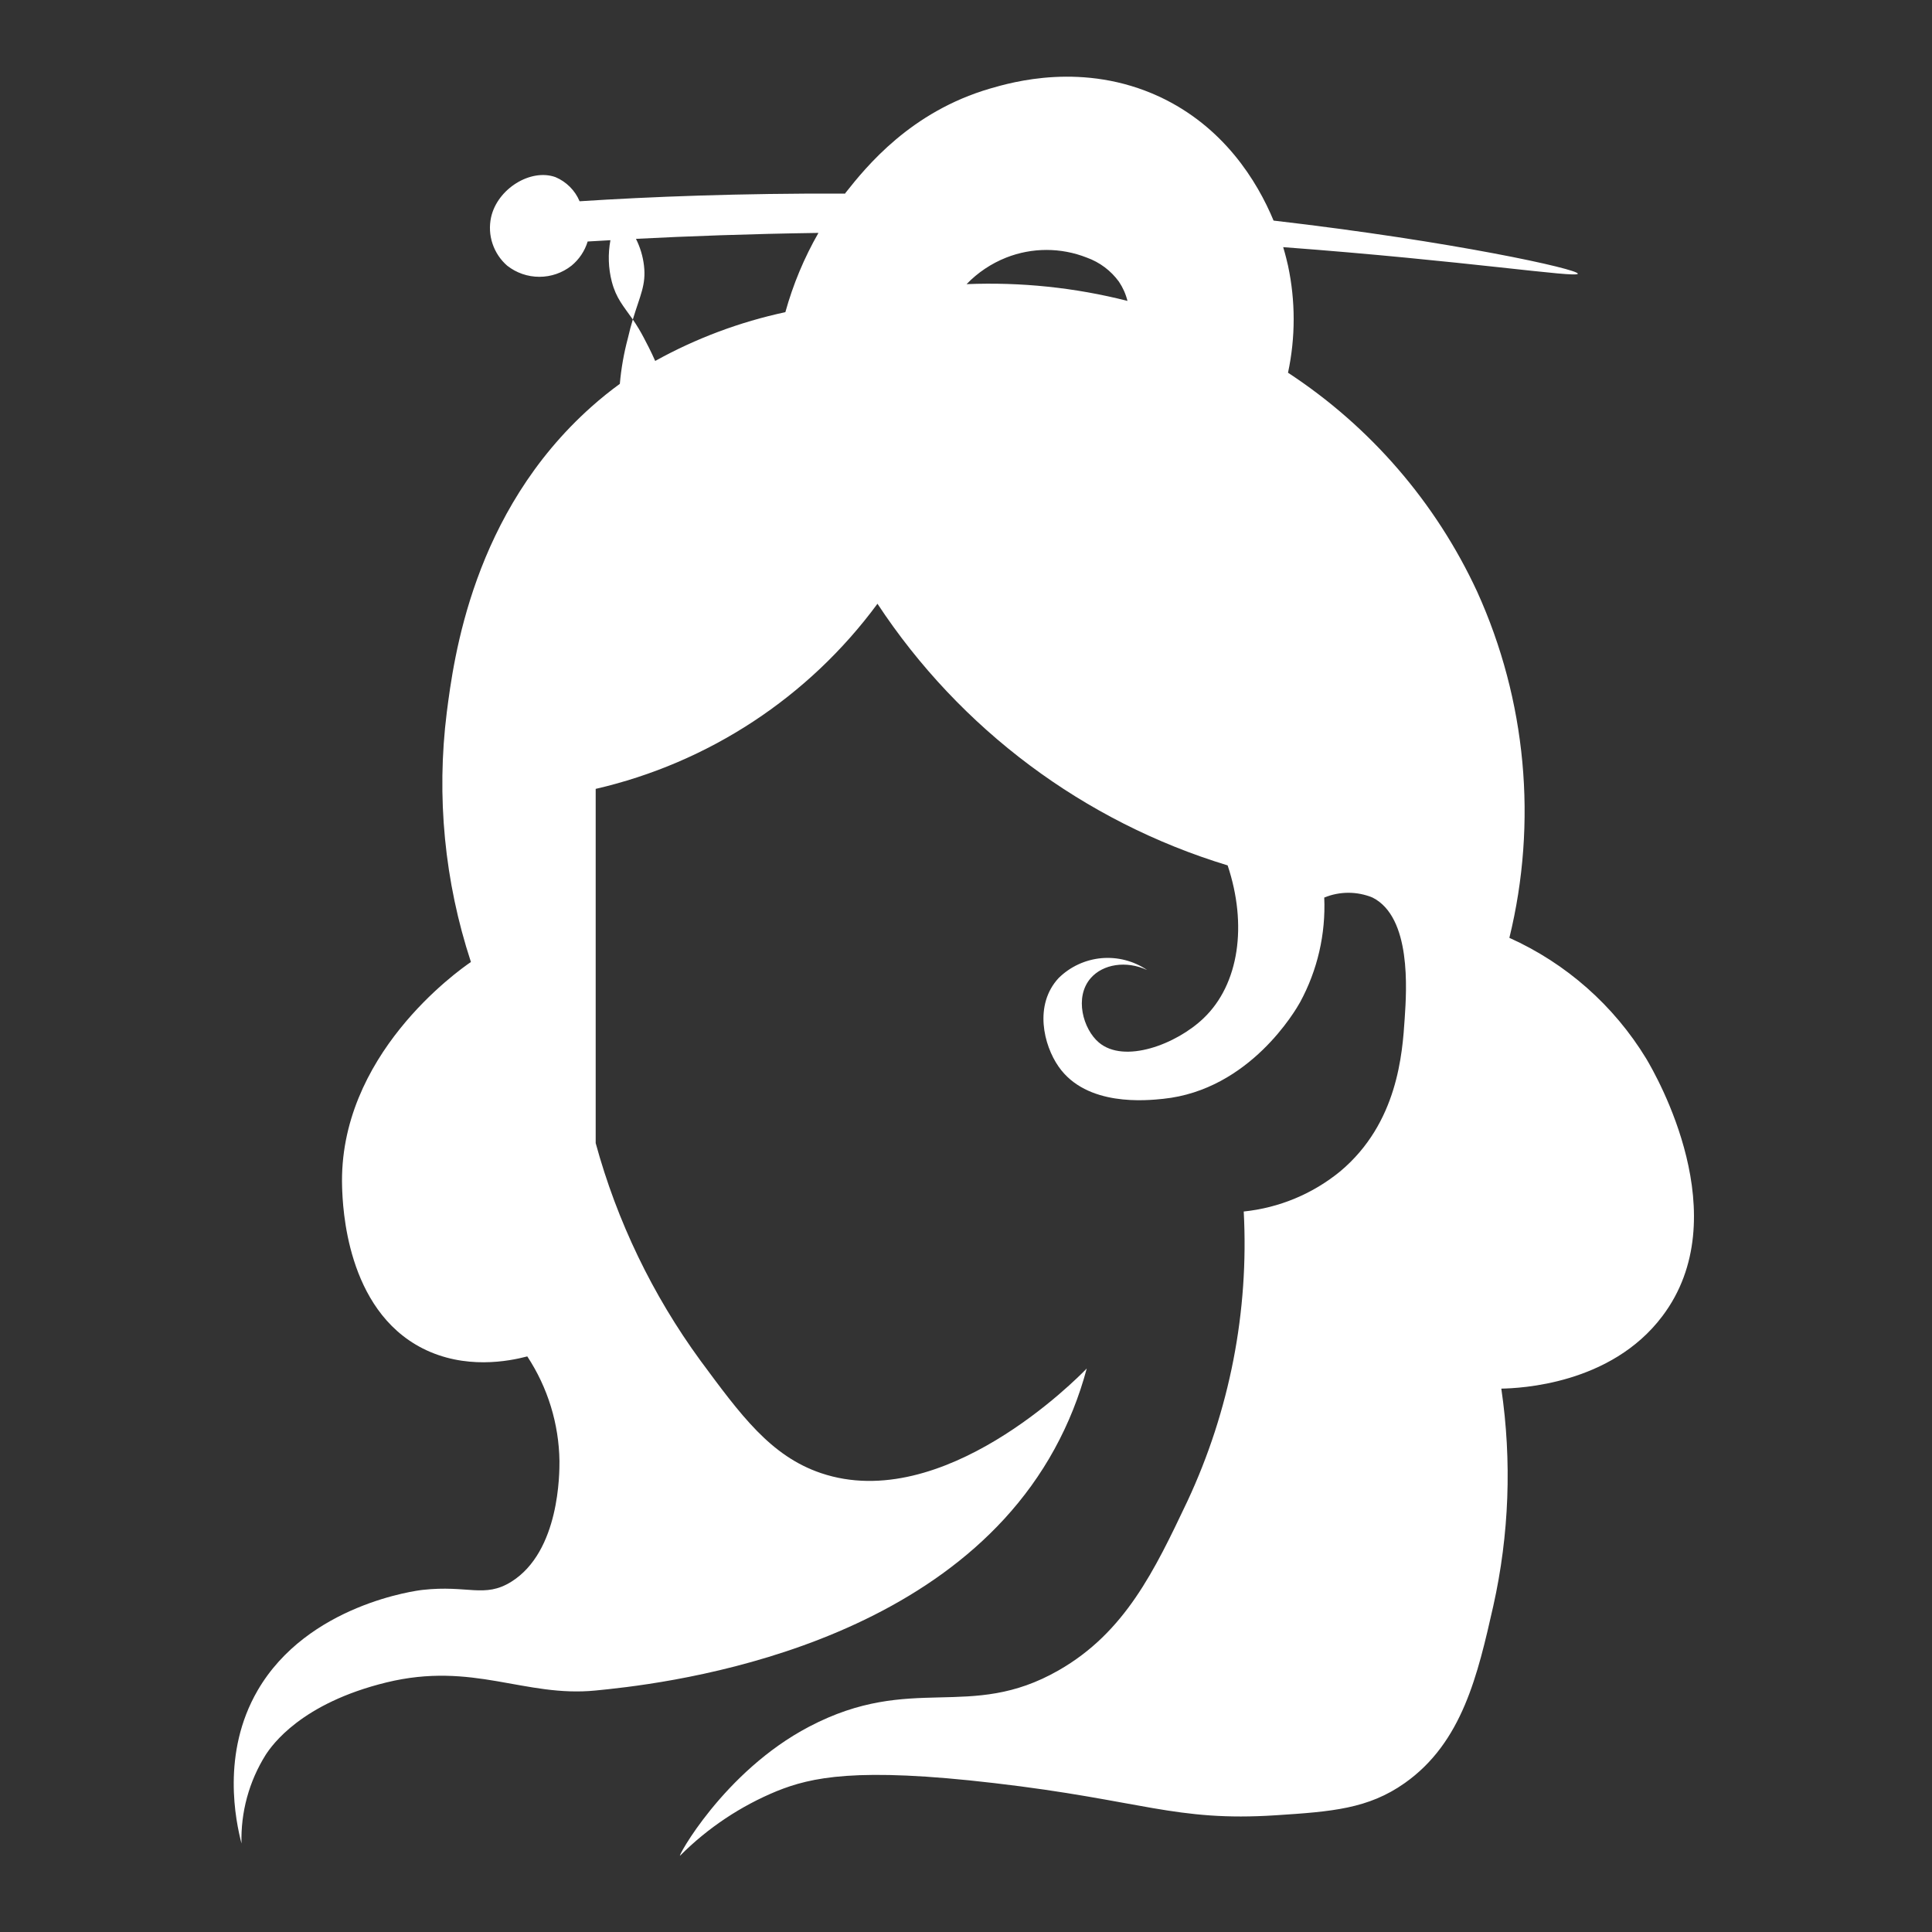 <svg width="40" height="40" viewBox="0 0 40 40" fill="none" xmlns="http://www.w3.org/2000/svg">
<rect x="0" y="0" width="40" height="40" fill="#333333" stroke="none"/>
<path d="M34.417 27.25C35.972 25.193 34.298 22.278 34.083 21.917C33.413 20.817 32.425 19.945 31.25 19.417C31.836 17.02 31.602 14.497 30.583 12.25C29.727 10.402 28.37 8.832 26.667 7.717C26.823 6.986 26.823 6.231 26.667 5.5C26.65 5.428 26.62 5.293 26.567 5.117C30.333 5.398 32.655 5.76 32.667 5.667C32.678 5.573 30.098 5 26.368 4.567C26.027 3.747 25.333 2.62 24 2C22.427 1.272 20.948 1.703 20.5 1.833C18.858 2.312 17.942 3.44 17.5 4V4.008C15.312 4 13.448 4.073 12 4.167C11.905 3.941 11.725 3.762 11.5 3.667C10.988 3.483 10.297 3.907 10.167 4.5C10.128 4.681 10.138 4.87 10.197 5.045C10.256 5.221 10.36 5.378 10.5 5.5C10.69 5.65 10.925 5.731 11.167 5.731C11.409 5.731 11.643 5.65 11.833 5.5C11.991 5.37 12.107 5.196 12.167 5L12.638 4.973C12.585 5.259 12.594 5.552 12.667 5.833C12.758 6.178 12.905 6.333 13.102 6.615C13.252 6.115 13.38 5.898 13.333 5.5C13.311 5.307 13.254 5.119 13.167 4.945C14.237 4.89 15.5 4.843 16.945 4.822C16.649 5.338 16.419 5.89 16.26 6.463C15.317 6.665 14.409 7.005 13.565 7.473C13.478 7.275 13.385 7.098 13.333 7C13.264 6.867 13.187 6.738 13.102 6.615C13.068 6.727 13.033 6.853 13 7C12.917 7.31 12.861 7.627 12.833 7.947C12.637 8.09 12.443 8.245 12.25 8.417C9.78 10.612 9.392 13.647 9.25 14.75C9.032 16.488 9.203 18.253 9.75 19.917C9.482 20.1 6.995 21.858 7.083 24.583C7.097 24.977 7.165 27.11 8.75 27.917C9.627 28.362 10.535 28.183 10.917 28.083C11.341 28.727 11.572 29.479 11.583 30.25C11.583 30.483 11.593 32.122 10.583 32.75C10.03 33.093 9.688 32.812 8.75 32.917C8.638 32.928 6.368 33.217 5.333 35C4.578 36.302 4.882 37.712 5 38.167C4.982 37.52 5.156 36.882 5.5 36.333C5.63 36.133 6.232 35.265 8 34.833C9.797 34.395 10.862 35.147 12.333 35C13.473 34.887 19.483 34.293 21.833 30C22.122 29.473 22.345 28.913 22.5 28.333C22.288 28.553 19.525 31.352 17 30.5C15.953 30.147 15.333 29.293 14.5 28.167C13.51 26.811 12.775 25.286 12.333 23.667V16.333C14.673 15.793 16.743 14.434 18.167 12.5C19.877 15.097 22.442 17.013 25.417 17.917C25.827 19.145 25.658 20.377 24.917 21.083C24.353 21.622 23.277 22.03 22.75 21.583C22.425 21.308 22.237 20.645 22.583 20.25C22.835 19.962 23.315 19.882 23.75 20.083C23.472 19.895 23.138 19.808 22.803 19.838C22.469 19.869 22.156 20.014 21.917 20.25C21.403 20.805 21.607 21.64 21.917 22.083C22.497 22.917 23.742 22.785 24.083 22.75C25.878 22.565 26.832 20.903 26.917 20.75C27.277 20.087 27.45 19.338 27.417 18.583C27.737 18.451 28.097 18.451 28.417 18.583C29.222 18.99 29.123 20.487 29.083 21.083C29.035 21.81 28.94 23.25 27.75 24.25C27.179 24.718 26.484 25.007 25.75 25.083C25.86 27.149 25.459 29.209 24.583 31.083C23.902 32.517 23.293 33.797 21.917 34.583C20.065 35.643 18.887 34.628 16.75 35.75C14.972 36.682 13.993 38.507 14.083 38.417C14.655 37.844 15.335 37.391 16.083 37.083C16.793 36.797 17.73 36.583 20.583 36.917C23.643 37.272 24.327 37.72 26.417 37.583C27.573 37.508 28.328 37.45 29.083 36.917C30.277 36.075 30.595 34.672 30.917 33.25C31.247 31.773 31.303 30.247 31.083 28.75C31.465 28.742 33.35 28.667 34.417 27.25ZM20.012 5.883C20.243 5.643 20.523 5.456 20.833 5.333C21.369 5.122 21.965 5.122 22.5 5.333C22.768 5.429 23 5.603 23.167 5.833C23.248 5.954 23.308 6.088 23.343 6.23C22.256 5.953 21.133 5.837 20.012 5.883Z" fill="white"/>
<path d="M34.417 27.25C35.972 25.193 34.298 22.278 34.083 21.917C33.413 20.817 32.425 19.945 31.25 19.417C31.836 17.02 31.602 14.497 30.583 12.25C29.727 10.402 28.37 8.832 26.667 7.717C26.823 6.986 26.823 6.231 26.667 5.5C26.65 5.428 26.62 5.293 26.567 5.117C30.333 5.398 32.655 5.76 32.667 5.667C32.678 5.573 30.098 5 26.368 4.567C26.027 3.747 25.333 2.62 24 2C22.427 1.272 20.948 1.703 20.5 1.833C18.858 2.312 17.942 3.44 17.5 4V4.008C15.312 4 13.448 4.073 12 4.167C11.905 3.941 11.725 3.762 11.5 3.667C10.988 3.483 10.297 3.907 10.167 4.5C10.128 4.681 10.138 4.87 10.197 5.045C10.256 5.221 10.36 5.378 10.5 5.5C10.69 5.65 10.925 5.731 11.167 5.731C11.409 5.731 11.643 5.65 11.833 5.5C11.991 5.37 12.107 5.196 12.167 5L12.638 4.973C12.585 5.259 12.594 5.552 12.667 5.833C12.758 6.178 12.905 6.333 13.102 6.615C13.252 6.115 13.38 5.898 13.333 5.5C13.311 5.307 13.254 5.119 13.167 4.945C14.237 4.89 15.5 4.843 16.945 4.822C16.649 5.338 16.419 5.89 16.26 6.463C15.317 6.665 14.409 7.005 13.565 7.473C13.478 7.275 13.385 7.098 13.333 7C13.264 6.867 13.187 6.738 13.102 6.615C13.068 6.727 13.033 6.853 13 7C12.917 7.31 12.861 7.627 12.833 7.947C12.637 8.09 12.443 8.245 12.25 8.417C9.78 10.612 9.392 13.647 9.25 14.75C9.032 16.488 9.203 18.253 9.75 19.917C9.482 20.1 6.995 21.858 7.083 24.583C7.097 24.977 7.165 27.11 8.75 27.917C9.627 28.362 10.535 28.183 10.917 28.083C11.341 28.727 11.572 29.479 11.583 30.25C11.583 30.483 11.593 32.122 10.583 32.75C10.03 33.093 9.688 32.812 8.75 32.917C8.638 32.928 6.368 33.217 5.333 35C4.578 36.302 4.882 37.712 5 38.167C4.982 37.52 5.156 36.882 5.5 36.333C5.63 36.133 6.232 35.265 8 34.833C9.797 34.395 10.862 35.147 12.333 35C13.473 34.887 19.483 34.293 21.833 30C22.122 29.473 22.345 28.913 22.5 28.333C22.288 28.553 19.525 31.352 17 30.5C15.953 30.147 15.333 29.293 14.5 28.167C13.51 26.811 12.775 25.286 12.333 23.667V16.333C14.673 15.793 16.743 14.434 18.167 12.5C19.877 15.097 22.442 17.013 25.417 17.917C25.827 19.145 25.658 20.377 24.917 21.083C24.353 21.622 23.277 22.03 22.75 21.583C22.425 21.308 22.237 20.645 22.583 20.25C22.835 19.962 23.315 19.882 23.75 20.083C23.472 19.895 23.138 19.808 22.803 19.838C22.469 19.869 22.156 20.014 21.917 20.25C21.403 20.805 21.607 21.64 21.917 22.083C22.497 22.917 23.742 22.785 24.083 22.75C25.878 22.565 26.832 20.903 26.917 20.75C27.277 20.087 27.45 19.338 27.417 18.583C27.737 18.451 28.097 18.451 28.417 18.583C29.222 18.99 29.123 20.487 29.083 21.083C29.035 21.81 28.94 23.25 27.75 24.25C27.179 24.718 26.484 25.007 25.75 25.083C25.86 27.149 25.459 29.209 24.583 31.083C23.902 32.517 23.293 33.797 21.917 34.583C20.065 35.643 18.887 34.628 16.75 35.75C14.972 36.682 13.993 38.507 14.083 38.417C14.655 37.844 15.335 37.391 16.083 37.083C16.793 36.797 17.73 36.583 20.583 36.917C23.643 37.272 24.327 37.72 26.417 37.583C27.573 37.508 28.328 37.45 29.083 36.917C30.277 36.075 30.595 34.672 30.917 33.25C31.247 31.773 31.303 30.247 31.083 28.75C31.465 28.742 33.35 28.667 34.417 27.25ZM20.012 5.883C20.243 5.643 20.523 5.456 20.833 5.333C21.369 5.122 21.965 5.122 22.5 5.333C22.768 5.429 23 5.603 23.167 5.833C23.248 5.954 23.308 6.088 23.343 6.23C22.256 5.953 21.133 5.837 20.012 5.883Z"/>
</svg>
